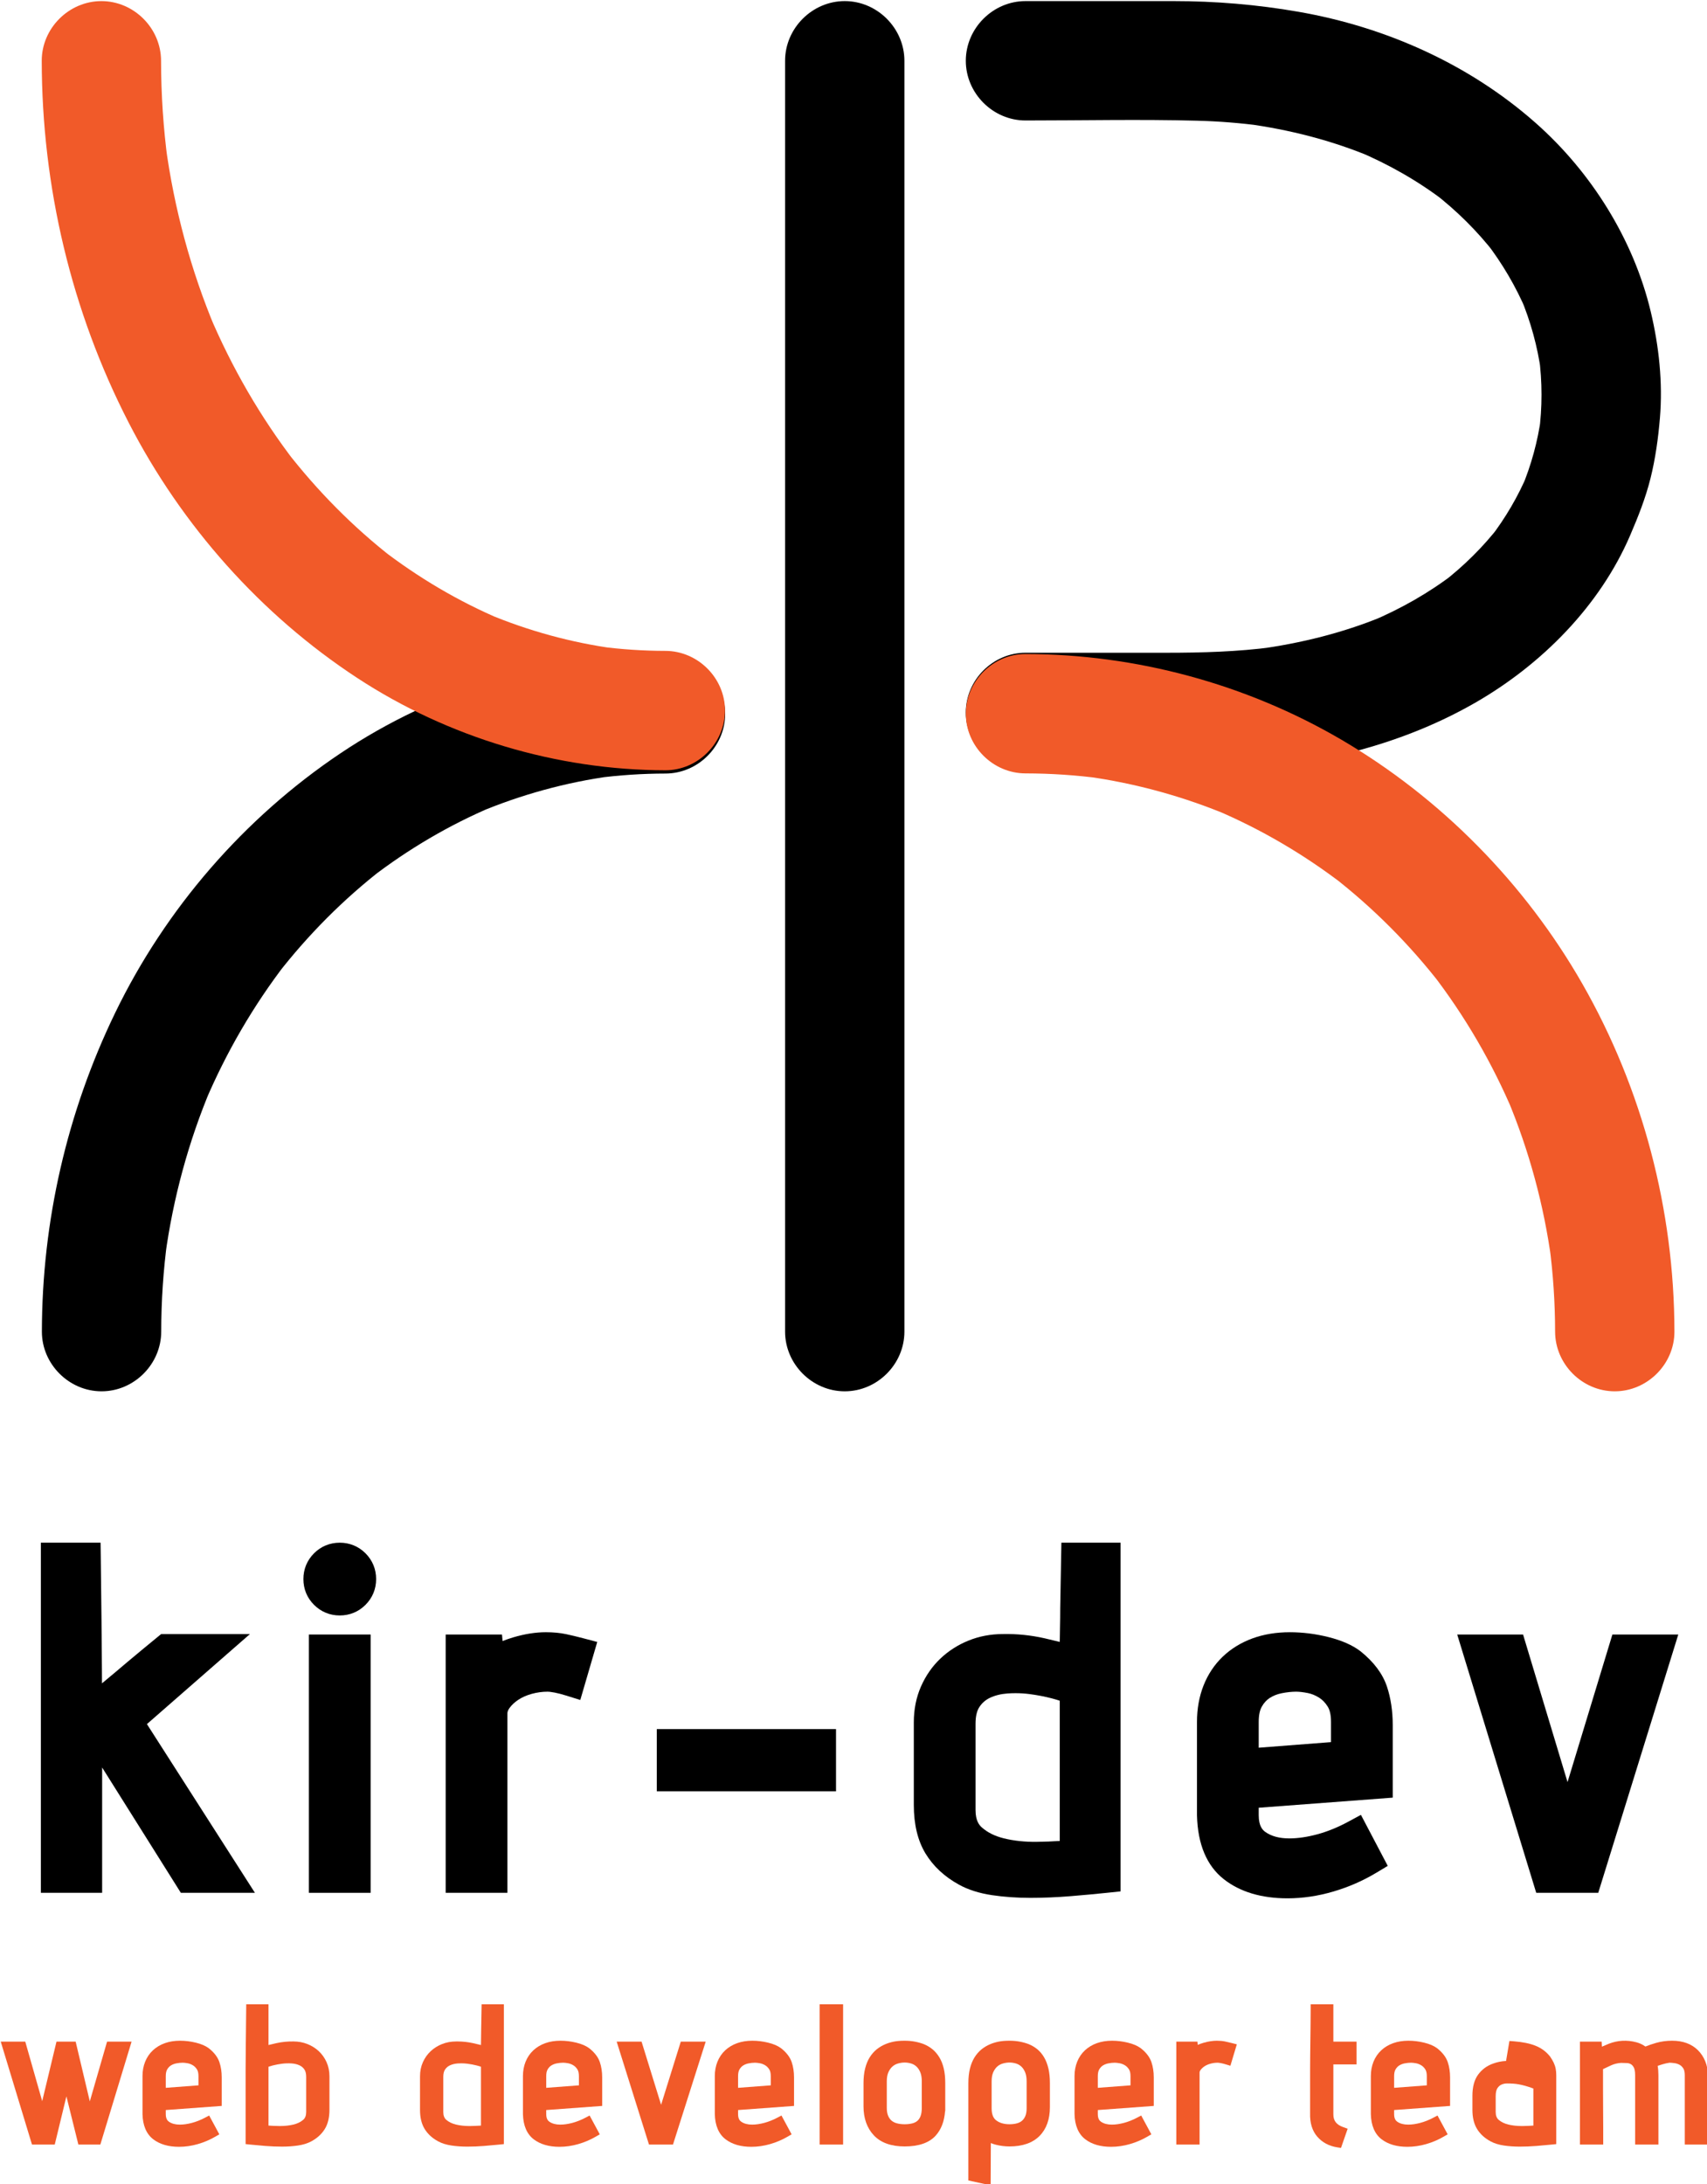 <?xml version="1.0" encoding="UTF-8" standalone="no"?>
<!DOCTYPE svg PUBLIC "-//W3C//DTD SVG 1.1//EN" "http://www.w3.org/Graphics/SVG/1.1/DTD/svg11.dtd">
<svg width="100%" height="100%" viewBox="0 0 1567 2004" version="1.1" xmlns="http://www.w3.org/2000/svg" xmlns:xlink="http://www.w3.org/1999/xlink" xml:space="preserve" style="fill-rule:evenodd;clip-rule:evenodd;stroke-linejoin:round;stroke-miterlimit:2;">
    <g id="Kir-Dev" transform="matrix(1,0,0,1,-633,1)">
        <g transform="matrix(1,0,0,1,1574.37,598.336)" class="dynamicColor">
            <path d="M0,-488.793C52.512,-488.794 105.157,-489.981 157.652,-488.586C177.592,-488.057 197.502,-486.472 217.271,-483.83C212.419,-484.481 207.564,-485.134 202.713,-485.786C242.217,-480.407 281.099,-470.564 317.908,-455.145C313.547,-456.985 309.186,-458.825 304.824,-460.666C333.533,-448.546 360.769,-433.096 385.491,-414.094C381.795,-416.95 378.102,-419.804 374.406,-422.658C395.646,-406.234 414.851,-387.3 431.287,-366.057C428.432,-369.751 425.577,-373.446 422.722,-377.141C437.74,-357.606 450.306,-336.286 459.922,-313.593C458.081,-317.954 456.241,-322.316 454.401,-326.677C463.696,-304.552 470.118,-281.312 473.354,-257.528C472.701,-262.382 472.049,-267.235 471.396,-272.088C474.468,-248.965 474.501,-225.53 471.412,-202.407C472.065,-207.261 472.717,-212.114 473.369,-216.967C470.297,-194.532 464.308,-172.596 455.56,-151.71C457.399,-156.07 459.24,-160.432 461.08,-164.793C452.19,-143.761 440.581,-124 426.668,-105.9L435.231,-116.985C420.135,-97.481 402.5,-80.11 383.017,-65.003C386.713,-67.858 390.406,-70.713 394.103,-73.567C370.541,-55.418 344.535,-40.733 317.164,-29.156C321.524,-30.996 325.887,-32.836 330.247,-34.677C292.743,-18.94 253.05,-9.117 212.794,-3.688C217.647,-4.339 222.501,-4.992 227.354,-5.643C194.72,-1.321 161.993,-0.414 129.128,-0.414L-0.002,-0.414C-29.858,-0.414 -54.773,24.5 -54.773,54.357C-54.773,84.214 -29.86,109.128 -0.002,109.128C50.797,109.128 101.614,109.545 152.41,109.095C242.491,108.297 334.858,90.469 413.555,45.035C473.995,10.141 527.169,-43.293 554.995,-107.922C562.41,-125.146 569.241,-142.309 573.783,-160.521C578.286,-178.584 580.851,-197.261 582.408,-215.781C585.14,-248.256 581.526,-281.722 573.995,-313.34C558.186,-379.704 519.337,-441.453 468.395,-486.485C407.284,-540.507 330.669,-574.582 250.575,-588.531C212.58,-595.148 174.289,-598.331 135.756,-598.335C102.319,-598.338 68.883,-598.335 35.448,-598.334C23.632,-598.334 11.815,-598.332 0,-598.332C-29.856,-598.331 -54.771,-573.418 -54.771,-543.561C-54.771,-513.709 -29.856,-488.793 0,-488.793" style="fill-rule:nonzero;"/>
        </g>
        <g transform="matrix(1,0,0,1,1243.91,1275.52)" class="dynamicColor">
            <path d="M0,-676.307C-105.667,-676.143 -210.921,-644.061 -298.657,-585.153C-386.976,-525.852 -458.924,-442.758 -505.287,-347.011C-549.393,-255.926 -572.33,-155.974 -572.46,-54.724C-572.5,-24.868 -547.517,0.046 -517.689,0.046C-487.802,0.046 -462.956,-24.868 -462.918,-54.724C-462.881,-82.85 -461.014,-110.93 -457.271,-138.804C-457.922,-133.951 -458.575,-129.097 -459.227,-124.245C-451.966,-177.277 -437.882,-229.22 -417.066,-278.544C-418.907,-274.183 -420.747,-269.821 -422.587,-265.459C-403.248,-310.961 -378.303,-353.94 -348.118,-393.107C-350.973,-389.411 -353.827,-385.718 -356.682,-382.022C-328.394,-418.528 -295.707,-451.477 -259.166,-479.738C-262.861,-476.884 -266.556,-474.029 -270.251,-471.174C-236.008,-497.505 -198.621,-519.537 -158.845,-536.409C-163.206,-534.569 -167.568,-532.728 -171.929,-530.888C-132.665,-547.406 -91.403,-558.743 -49.189,-564.475C-54.042,-563.822 -58.896,-563.171 -63.75,-562.518C-42.608,-565.322 -21.325,-566.733 0.001,-566.765C29.858,-566.812 54.772,-591.645 54.772,-621.536C54.771,-651.357 29.858,-676.353 0,-676.307" style="fill-rule:nonzero;"/>
        </g>
        <g transform="matrix(1,0,0,1,1353.69,1220.8)" class="dynamicColor">
            <path d="M0,-1166.03L0,0C0,29.857 24.914,54.771 54.771,54.771C84.629,54.771 109.542,29.857 109.542,0L109.542,-1166.03C109.542,-1195.88 84.629,-1220.8 54.771,-1220.8C24.914,-1220.8 0,-1195.88 0,-1166.03" style="fill-rule:nonzero;"/>
        </g>
        <g transform="matrix(1,0,0,1,671.312,651.017)">
            <path d="M0,-596.228C0.138,-480.878 27.116,-366.542 79.955,-263.955C128.453,-169.794 201.073,-87.944 289.734,-29.905C373.146,24.697 472.777,54.566 572.461,54.725C602.319,54.772 627.233,29.774 627.233,-0.046C627.233,-29.94 602.318,-54.77 572.461,-54.818C552.183,-54.849 531.945,-56.19 511.841,-58.851C516.695,-58.2 521.548,-57.547 526.401,-56.895C486.086,-62.363 446.69,-73.191 409.17,-88.906C413.531,-87.065 417.894,-85.224 422.254,-83.385C382.622,-100.123 345.441,-122.147 311.402,-148.433C315.097,-145.579 318.792,-142.723 322.486,-139.869C285.797,-168.362 253.028,-201.59 224.557,-238.277C227.412,-234.582 230.267,-230.887 233.122,-227.192C200.853,-268.992 174.344,-314.982 153.782,-363.602C155.623,-359.241 157.463,-354.879 159.303,-350.518C136.781,-404.135 121.626,-460.611 113.774,-518.219C114.426,-513.365 115.079,-508.511 115.73,-503.659C111.622,-534.349 109.579,-565.266 109.541,-596.229C109.505,-626.086 84.653,-651 54.77,-651C24.941,-650.999 -0.036,-626.085 0,-596.228" style="fill:rgb(241,90,41);fill-rule:nonzero;"/>
        </g>
        <g transform="matrix(1,0,0,1,2170.1,653.8)">
            <path d="M0,566.998C-0.148,455.585 -29.135,344.748 -84.459,247.981C-137.065,155.966 -214.261,77.392 -305.779,23.863C-393.283,-27.316 -494.391,-54.579 -595.726,-54.728C-625.583,-54.771 -650.496,-29.779 -650.496,0.043C-650.496,29.934 -625.582,54.771 -595.726,54.814C-572.356,54.848 -549.032,56.405 -525.869,59.506C-530.724,58.855 -535.576,58.202 -540.43,57.55C-494.888,63.783 -450.358,76.03 -408.01,93.897C-412.37,92.056 -416.732,90.216 -421.094,88.376C-378.975,106.283 -339.346,129.599 -303.09,157.517C-306.785,154.663 -310.479,151.809 -314.175,148.953C-276.701,177.97 -243.097,211.713 -214.061,249.165C-216.916,245.469 -219.77,241.775 -222.625,238.079C-192.292,277.414 -167.183,320.563 -147.847,366.314C-149.687,361.953 -151.528,357.592 -153.367,353.23C-133.359,400.924 -119.772,451.101 -112.843,502.352C-113.495,497.498 -114.147,492.644 -114.799,487.791C-111.319,514.056 -109.577,540.504 -109.542,566.998C-109.502,596.854 -84.657,621.769 -54.771,621.769C-24.944,621.768 0.039,596.853 0,566.998" style="fill:rgb(241,90,41);fill-rule:nonzero;"/>
        </g>
        <g transform="matrix(1,0,0,1,715.441,1911.88)">
            <path d="M0,15.195L-12.99,-39.615L-30.586,-39.615L-43.701,14.987L-59.241,-39.615L-81.757,-39.615L-53.079,54.81L-32.185,54.81L-21.477,10.591L-10.501,54.81L9.669,54.81L38.349,-39.615L15.845,-39.615L0,15.195Z" style="fill:rgb(241,90,41);fill-rule:nonzero;"/>
        </g>
        <g transform="matrix(1,0,0,1,785.177,1925.54)">
            <path d="M0,-10.91L0,-21.656C0,-24.279 0.445,-26.358 1.324,-27.837C2.262,-29.415 3.371,-30.588 4.719,-31.423C6.213,-32.348 7.836,-32.975 9.679,-33.335C11.747,-33.737 13.717,-33.941 15.534,-33.941C16.772,-33.941 18.335,-33.764 20.175,-33.418C21.793,-33.109 23.341,-32.503 24.905,-31.562C26.336,-30.702 27.544,-29.492 28.6,-27.866C29.537,-26.421 30.012,-24.332 30.012,-21.657L30.012,-13.17L0,-10.91ZM39.507,-47.194L39.411,-47.267C36.452,-49.462 32.546,-51.132 27.469,-52.373C22.692,-53.535 17.847,-54.125 13.069,-54.125C8.024,-54.125 3.361,-53.377 -0.792,-51.901C-5.03,-50.393 -8.732,-48.182 -11.8,-45.327C-14.896,-42.44 -17.298,-38.917 -18.936,-34.858C-20.546,-30.869 -21.363,-26.428 -21.363,-21.659L-21.362,13.261C-21.094,23.74 -17.769,31.499 -11.48,36.318C-5.509,40.895 2.455,43.215 12.19,43.215C17.85,43.215 23.64,42.381 29.396,40.733C35.118,39.096 40.544,36.789 45.525,33.876L49.153,31.756L39.833,14.498L36.026,16.506C32,18.628 27.929,20.238 23.927,21.291C19.966,22.335 16.253,22.863 12.893,22.863C8.874,22.863 5.552,21.991 3.018,20.27C1.721,19.39 -0.002,17.695 -0.002,13.151L-0.002,9.474L51.372,5.701L51.372,-20.456C51.372,-25.6 50.643,-30.343 49.203,-34.553C47.642,-39.112 44.379,-43.365 39.507,-47.194" style="fill:rgb(241,90,41);fill-rule:nonzero;"/>
        </g>
        <g transform="matrix(1,0,0,1,900.774,1914.29)">
            <path d="M0,-22.024C2.685,-21.833 5.103,-21.243 7.186,-20.274C9.054,-19.407 10.519,-18.16 11.663,-16.468C12.745,-14.866 13.293,-12.599 13.293,-9.728L13.293,22.507C13.293,25.776 12.381,28.145 10.505,29.748C8.169,31.746 5.167,33.194 1.582,34.055C-2.126,34.947 -6.239,35.399 -10.645,35.399L-11.431,35.393C-14.884,35.356 -18.187,35.222 -21.294,34.993L-21.294,-19C-20.143,-19.408 -18.829,-19.801 -17.364,-20.175C-14.623,-20.869 -11.718,-21.413 -8.739,-21.791C-5.859,-22.151 -2.917,-22.23 0,-22.024M24.825,-33.312C21.862,-36.068 18.357,-38.26 14.404,-39.83C10.451,-41.396 6.157,-42.192 1.738,-42.192L1.729,-42.192C-3.529,-42.305 -8.848,-41.787 -14.087,-40.633C-16.727,-40.049 -19.119,-39.484 -21.294,-38.928L-21.294,-76.313L-41.73,-76.313L-41.774,-72.009C-41.892,-60.355 -42.01,-49.726 -42.126,-40.074C-42.126,-36.073 -42.156,-32.027 -42.214,-28.054C-42.273,-24.282 -42.303,-20.625 -42.303,-17.184L-42.303,51.972L-38.409,52.379C-33.995,52.842 -29.191,53.278 -24.132,53.675C-18.931,54.082 -13.785,54.289 -8.837,54.289C-3.801,54.289 1.054,53.955 5.599,53.3C10.435,52.598 14.595,51.31 17.935,49.488C23.283,46.622 27.444,42.847 30.301,38.271C33.191,33.646 34.657,27.708 34.657,20.623L34.657,-10.241C34.657,-14.951 33.758,-19.333 31.982,-23.263C30.225,-27.148 27.817,-30.529 24.825,-33.312" style="fill:rgb(241,90,41);fill-rule:nonzero;"/>
        </g>
        <g transform="matrix(1,0,0,1,1056.42,1914.41)">
            <path d="M0,-22.25C1.846,-22.25 3.711,-22.134 5.536,-21.904C8.519,-21.524 11.423,-20.981 14.162,-20.289C15.629,-19.916 16.946,-19.523 18.101,-19.113L18.101,34.874C14.928,35.105 11.595,35.242 8.147,35.28L7.385,35.286C3.021,35.285 -1.069,34.834 -4.775,33.942C-8.363,33.081 -11.365,31.633 -13.699,29.636C-15.575,28.032 -16.487,25.664 -16.487,22.395L-16.487,-9.84C-16.487,-12.712 -15.938,-14.979 -14.857,-16.58C-13.712,-18.274 -12.248,-19.52 -10.38,-20.388C-8.298,-21.356 -5.881,-21.945 -3.196,-22.136C-2.134,-22.211 -1.058,-22.25 0,-22.25M18.275,-52.875C18.275,-50.587 18.247,-48.229 18.189,-45.871C18.129,-43.556 18.099,-41.412 18.099,-39.5L18.099,-39.04C15.899,-39.602 13.491,-40.172 10.89,-40.747C6.144,-41.791 1.328,-42.321 -3.425,-42.321C-3.924,-42.321 -4.425,-42.315 -4.824,-42.305C-9.351,-42.305 -13.649,-41.51 -17.598,-39.942C-21.548,-38.377 -25.054,-36.185 -28.017,-33.427C-31.012,-30.643 -33.42,-27.26 -35.176,-23.376C-36.949,-19.454 -37.849,-15.073 -37.849,-10.354L-37.849,20.51C-37.849,27.594 -36.383,33.531 -33.494,38.157C-30.632,42.739 -26.471,46.512 -21.159,49.356C-17.791,51.197 -13.628,52.486 -8.789,53.188C-4.253,53.843 0.603,54.176 5.646,54.176C10.58,54.176 15.697,53.97 20.858,53.562C25.894,53.161 30.721,52.726 35.206,52.267L39.112,51.869L39.112,-76.426L18.707,-76.426L18.275,-52.875Z" style="fill:rgb(241,90,41);fill-rule:nonzero;"/>
        </g>
        <g transform="matrix(1,0,0,1,1134.42,1925.54)">
            <path d="M0,-10.91L0,-21.656C0,-24.28 0.445,-26.359 1.325,-27.837C2.263,-29.415 3.372,-30.588 4.718,-31.423C6.213,-32.348 7.836,-32.975 9.678,-33.335C11.747,-33.737 13.717,-33.941 15.534,-33.941C16.772,-33.941 18.336,-33.764 20.175,-33.418C21.793,-33.109 23.341,-32.503 24.905,-31.562C26.316,-30.713 27.56,-29.47 28.6,-27.866C29.537,-26.421 30.012,-24.332 30.013,-21.657L30.013,-13.17L0,-10.91ZM39.508,-47.194L39.411,-47.267C36.453,-49.462 32.548,-51.131 27.469,-52.373C22.691,-53.535 17.847,-54.125 13.07,-54.125C8.024,-54.125 3.361,-53.377 -0.791,-51.901C-5.03,-50.393 -8.732,-48.181 -11.799,-45.327C-14.896,-42.44 -17.297,-38.918 -18.936,-34.858C-20.546,-30.868 -21.363,-26.427 -21.363,-21.659L-21.361,13.261C-21.094,23.74 -17.769,31.499 -11.479,36.318C-5.509,40.895 2.454,43.215 12.19,43.215C17.851,43.215 23.64,42.381 29.396,40.733C35.119,39.096 40.545,36.788 45.526,33.876L49.154,31.756L39.833,14.498L36.026,16.506C32,18.628 27.929,20.239 23.927,21.291C19.966,22.335 16.253,22.863 12.893,22.863C8.875,22.863 5.552,21.991 3.018,20.27C1.721,19.39 -0.002,17.695 -0.002,13.151L-0.002,9.474L51.373,5.701L51.373,-20.456C51.373,-25.598 50.643,-30.341 49.204,-34.553C47.642,-39.112 44.38,-43.364 39.508,-47.194" style="fill:rgb(241,90,41);fill-rule:nonzero;"/>
        </g>
        <g transform="matrix(1,0,0,1,1239.88,1908.76)">
            <path d="M0,21.451L-17.925,-36.487L-40.776,-36.487L-11.126,57.938L10.902,57.938L40.939,-36.487L18.075,-36.487L0,21.451Z" style="fill:rgb(241,90,41);fill-rule:nonzero;"/>
        </g>
        <g transform="matrix(1,0,0,1,1310.54,1925.54)">
            <path d="M0,-10.91L0,-21.656C0,-24.279 0.445,-26.358 1.324,-27.837C2.262,-29.415 3.371,-30.588 4.718,-31.423C6.212,-32.348 7.836,-32.975 9.678,-33.335C11.747,-33.737 13.717,-33.941 15.534,-33.941C16.772,-33.941 18.335,-33.764 20.175,-33.418C21.793,-33.109 23.34,-32.503 24.905,-31.562C26.336,-30.702 27.544,-29.492 28.6,-27.866C29.537,-26.421 30.012,-24.332 30.012,-21.657L30.012,-13.17L0,-10.91ZM39.507,-47.194L39.411,-47.267C36.452,-49.462 32.548,-51.132 27.469,-52.373C22.692,-53.535 17.847,-54.125 13.069,-54.125C8.024,-54.125 3.361,-53.377 -0.791,-51.901C-5.03,-50.393 -8.732,-48.181 -11.799,-45.327C-14.896,-42.44 -17.297,-38.918 -18.936,-34.858C-20.546,-30.869 -21.363,-26.428 -21.363,-21.659L-21.362,13.261C-21.094,23.74 -17.77,31.499 -11.48,36.318C-5.51,40.895 2.454,43.215 12.189,43.215C17.85,43.215 23.64,42.381 29.396,40.733C35.118,39.096 40.544,36.789 45.525,33.876L49.153,31.756L39.833,14.498L36.026,16.506C31.999,18.628 27.928,20.239 23.927,21.291C19.965,22.335 16.253,22.863 12.893,22.863C8.874,22.863 5.552,21.991 3.018,20.27C1.721,19.39 -0.002,17.695 -0.002,13.151L-0.002,9.474L51.372,5.701L51.372,-20.456C51.372,-25.6 50.643,-30.343 49.203,-34.553C47.642,-39.112 44.379,-43.364 39.507,-47.194" style="fill:rgb(241,90,41);fill-rule:nonzero;"/>
        </g>
        <g transform="matrix(1,0,0,1,0,1800.58)">
            <rect x="1385.41" y="37.396" width="21.539" height="128.718" style="fill:rgb(241,90,41);"/>
        </g>
        <g transform="matrix(1,0,0,1,1447.06,1906.8)">
            <path d="M0,26.231L0,1.883C0,-1.482 0.493,-4.286 1.466,-6.453C2.438,-8.619 3.671,-10.371 5.133,-11.665C6.596,-12.962 8.243,-13.869 10.161,-14.437C12.275,-15.057 14.378,-15.373 16.412,-15.373C18.426,-15.373 20.452,-15.063 22.425,-14.456C24.232,-13.894 25.796,-12.996 27.202,-11.711C28.611,-10.422 29.793,-8.677 30.713,-6.527C31.648,-4.335 32.123,-1.505 32.123,1.883L32.123,26.231C32.123,29.422 31.728,32.017 30.946,33.943C30.212,35.754 29.261,37.136 28.036,38.171C26.772,39.239 25.268,39.984 23.43,40.453C21.339,40.987 18.978,41.259 16.414,41.259C13.762,41.259 11.334,40.964 9.194,40.381C7.279,39.862 5.698,39.057 4.359,37.92C3.049,36.808 2.025,35.368 1.23,33.519C0.414,31.617 0,29.164 0,26.231M48.279,-20.092C46.507,-23.009 44.416,-25.48 42.062,-27.44C39.737,-29.367 37.118,-30.946 34.177,-32.174C31.589,-33.18 28.787,-33.975 25.85,-34.535C22.902,-35.098 19.729,-35.382 16.414,-35.382C12.438,-35.382 9.133,-35.102 6.31,-34.525C3.51,-33.956 0.883,-33.143 -1.448,-32.134C-4.277,-30.954 -6.912,-29.385 -9.28,-27.474C-11.692,-25.524 -13.846,-23.061 -15.68,-20.151C-17.503,-17.255 -18.928,-13.772 -19.915,-9.794C-20.876,-5.924 -21.363,-1.419 -21.363,3.598L-21.363,24.86C-21.363,35.788 -18.186,44.719 -11.921,51.406C-5.581,58.177 3.951,61.613 16.412,61.613C29.37,61.613 38.95,58.273 44.888,51.687C49.945,46.081 52.836,38.533 53.508,29.207L53.663,29.207L53.663,3.598C53.663,-1.504 53.209,-6.022 52.314,-9.832C51.391,-13.744 50.034,-17.194 48.279,-20.092" style="fill:rgb(241,90,41);fill-rule:nonzero;"/>
        </g>
        <g transform="matrix(1,0,0,1,1571.28,1930.74)">
            <path d="M0,14.024C-1.273,15.141 -2.788,15.934 -4.634,16.446C-6.707,17.024 -9.037,17.317 -11.56,17.317C-16.619,17.317 -20.624,16.147 -23.808,13.737C-26.611,11.619 -27.975,7.985 -27.975,2.631L-27.975,-22.06C-27.975,-25.425 -27.481,-28.229 -26.509,-30.396C-25.538,-32.559 -24.305,-34.313 -22.843,-35.608C-21.378,-36.906 -19.73,-37.812 -17.813,-38.38C-15.698,-39 -13.595,-39.316 -11.562,-39.316C-9.548,-39.316 -7.522,-39.006 -5.55,-38.399C-3.742,-37.837 -2.179,-36.939 -0.771,-35.655C0.637,-34.367 1.818,-32.621 2.738,-30.471C3.675,-28.276 4.149,-25.446 4.15,-22.06L4.15,2.631C4.15,5.467 3.759,7.848 2.989,9.706C2.24,11.503 1.263,12.916 0,14.024M20.256,-43.97C18.539,-46.911 16.466,-49.403 14.088,-51.383C11.763,-53.31 9.144,-54.889 6.202,-56.118C3.614,-57.123 0.812,-57.918 -2.125,-58.478C-5.073,-59.041 -8.248,-59.326 -11.562,-59.326C-15.535,-59.326 -18.841,-59.045 -21.665,-58.468C-24.466,-57.897 -27.094,-57.086 -29.423,-56.078C-32.252,-54.896 -34.887,-53.329 -37.255,-51.417C-39.668,-49.467 -41.82,-47.004 -43.655,-44.094C-45.478,-41.199 -46.902,-37.714 -47.89,-33.738C-48.851,-29.867 -49.338,-25.361 -49.338,-20.345L-49.338,68.886L-28.877,73.35L-28.711,34.584C-27.146,35.235 -25.524,35.765 -23.851,36.172C-19.775,37.165 -15.641,37.67 -11.56,37.67C0.38,37.67 9.645,34.44 15.979,28.071C22.305,21.71 25.511,12.803 25.511,1.602L25.511,-20.345C25.511,-25.447 25.059,-29.964 24.164,-33.774C23.246,-37.666 21.932,-41.096 20.256,-43.97" style="fill:rgb(241,90,41);fill-rule:nonzero;"/>
        </g>
        <g transform="matrix(1,0,0,1,1640.77,1925.54)">
            <path d="M0,-10.91L0,-21.656C0,-24.28 0.445,-26.359 1.323,-27.838C2.26,-29.414 3.37,-30.586 4.716,-31.421C6.212,-32.348 7.836,-32.975 9.677,-33.335C11.744,-33.737 13.715,-33.941 15.532,-33.941C16.771,-33.941 18.335,-33.764 20.175,-33.418C21.771,-33.114 23.363,-32.49 24.905,-31.562C26.335,-30.702 27.543,-29.493 28.599,-27.865C29.536,-26.419 30.012,-24.33 30.013,-21.657L30.013,-13.17L0,-10.91ZM39.507,-47.194L39.411,-47.266C36.454,-49.461 32.551,-51.131 27.47,-52.373C22.693,-53.535 17.849,-54.125 13.071,-54.125C8.026,-54.125 3.363,-53.377 -0.792,-51.901C-5.029,-50.393 -8.732,-48.182 -11.8,-45.327C-14.896,-42.441 -17.297,-38.918 -18.936,-34.858C-20.546,-30.867 -21.363,-26.426 -21.363,-21.659L-21.362,13.261C-21.094,23.741 -17.77,31.499 -11.48,36.318C-5.512,40.894 2.452,43.215 12.189,43.215C17.851,43.215 23.64,42.381 29.396,40.733C35.12,39.094 40.546,36.788 45.525,33.876L49.152,31.756L39.83,14.497L36.023,16.506C31.999,18.628 27.93,20.238 23.925,21.291C19.965,22.335 16.253,22.863 12.893,22.863C8.874,22.863 5.552,21.991 3.018,20.271C1.721,19.39 -0.004,17.694 -0.004,13.151L-0.004,9.474L51.372,5.701L51.372,-20.456C51.372,-25.598 50.643,-30.34 49.203,-34.553C47.643,-39.111 44.38,-43.364 39.507,-47.194" style="fill:rgb(241,90,41);fill-rule:nonzero;"/>
        </g>
        <g transform="matrix(1,0,0,1,1757.55,1966.01)">
            <path d="M0,-93.905C-2.223,-94.363 -4.736,-94.594 -7.471,-94.594C-11.258,-94.594 -15.365,-93.959 -19.684,-92.706C-21.566,-92.157 -23.359,-91.518 -25.056,-90.793L-25.339,-93.736L-44.72,-93.736L-44.72,0.689L-23.358,0.689L-23.358,-65.214C-23.358,-66.105 -23.046,-66.942 -22.373,-67.846C-21.452,-69.083 -20.229,-70.201 -18.74,-71.17C-17.19,-72.176 -15.354,-72.972 -13.284,-73.535C-11.139,-74.117 -8.946,-74.412 -6.77,-74.412C-6.317,-74.412 -5.447,-74.35 -3.878,-74.058C-2.518,-73.801 -0.954,-73.407 0.765,-72.885L4.937,-71.619L10.837,-91.275L6.453,-92.399C4.206,-92.975 2.039,-93.482 0,-93.905" style="fill:rgb(241,90,41);fill-rule:nonzero;"/>
        </g>
        <g transform="matrix(1,0,0,1,1857,1969.79)">
            <path d="M0,-131.808L-20.833,-131.808L-20.833,-127.461C-20.833,-123.158 -20.863,-118.561 -20.922,-113.799L-21.272,-84.738C-21.33,-80.166 -21.36,-75.62 -21.36,-71.223L-21.36,-31.851C-21.617,-22.902 -19.393,-15.661 -14.751,-10.33C-10.156,-5.047 -4.044,-1.764 3.415,-0.575L7.01,0L13.14,-17.624L9.083,-19.076C2.802,-21.324 0.002,-24.927 0.002,-30.758L0.002,-76.649L21.289,-76.649L21.289,-97.516L0,-97.516L0,-131.808Z" style="fill:rgb(241,90,41);fill-rule:nonzero;"/>
        </g>
        <g transform="matrix(1,0,0,1,1912.78,1925.54)">
            <path d="M0,-10.91L0,-21.656C0,-24.28 0.445,-26.359 1.323,-27.837C2.263,-29.415 3.372,-30.589 4.72,-31.423C6.213,-32.35 7.836,-32.975 9.679,-33.336C11.746,-33.737 13.716,-33.941 15.534,-33.941C16.771,-33.941 18.335,-33.764 20.176,-33.418C21.794,-33.109 23.34,-32.503 24.906,-31.56C26.334,-30.703 27.543,-29.494 28.6,-27.866C29.537,-26.421 30.012,-24.332 30.013,-21.657L30.013,-13.17L0,-10.91ZM39.509,-47.193L39.412,-47.267C36.451,-49.463 32.546,-51.132 27.469,-52.373C22.691,-53.535 17.847,-54.125 13.07,-54.125C8.023,-54.125 3.36,-53.376 -0.789,-51.901C-5.029,-50.394 -8.733,-48.182 -11.798,-45.328C-14.892,-42.444 -17.294,-38.923 -18.937,-34.858C-20.548,-30.868 -21.364,-26.427 -21.364,-21.659L-21.362,13.261C-21.095,23.742 -17.77,31.5 -11.481,36.318C-5.509,40.895 2.455,43.215 12.189,43.215C17.852,43.215 23.641,42.381 29.396,40.733C35.117,39.096 40.544,36.789 45.525,33.876L49.152,31.756L39.831,14.498L36.024,16.506C31.998,18.628 27.927,20.239 23.926,21.291C19.966,22.335 16.254,22.863 12.894,22.863C8.875,22.863 5.551,21.991 3.017,20.271C1.722,19.391 -0.002,17.695 -0.002,13.151L-0.002,9.474L51.374,5.701L51.374,-20.456C51.374,-25.598 50.644,-30.34 49.203,-34.553C47.643,-39.111 44.381,-43.364 39.509,-47.193" style="fill:rgb(241,90,41);fill-rule:nonzero;"/>
        </g>
        <g transform="matrix(1,0,0,1,2040.61,1924.94)">
            <path d="M0,-9.654L0,24.344C-3.173,24.575 -6.506,24.712 -9.955,24.751L-10.704,24.756C-15.075,24.756 -19.17,24.304 -22.88,23.412C-26.468,22.551 -29.47,21.103 -31.802,19.106C-33.678,17.502 -34.59,15.134 -34.59,11.865L-34.59,-2.539C-34.59,-5.91 -34.036,-8.494 -32.99,-10.007C-31.875,-11.615 -30.649,-12.685 -29.242,-13.278C-27.599,-13.971 -25.965,-14.308 -24.246,-14.308C-22.087,-14.308 -20.342,-14.256 -19.06,-14.15L-18.492,-14.135C-15.199,-13.915 -11.517,-13.247 -7.545,-12.149C-4.667,-11.354 -2.142,-10.518 0,-9.654M18.653,-33.377C17.859,-35.051 16.8,-36.867 15.502,-38.768L15.329,-39.003C11.807,-43.488 7.224,-46.859 1.71,-49.02C-3.469,-51.054 -10.108,-52.392 -18.021,-52.996L-21.98,-53.298L-25.062,-34.953C-29.251,-34.745 -33.287,-33.925 -37.053,-32.524C-42.678,-30.519 -47.273,-27.121 -50.71,-22.426C-54.188,-17.681 -55.952,-11.163 -55.952,-3.053L-55.952,9.979C-55.952,17.06 -54.487,22.996 -51.597,27.627C-48.731,32.208 -44.57,35.982 -39.261,38.825C-35.891,40.666 -31.729,41.955 -26.891,42.656C-22.361,43.311 -17.504,43.644 -12.457,43.644C-7.507,43.644 -2.39,43.438 2.754,43.03C7.771,42.631 12.598,42.197 17.103,41.736L21.009,41.337L21.009,-21.829C21.009,-23.967 20.836,-25.969 20.491,-27.79C20.127,-29.695 19.509,-31.577 18.653,-33.377" style="fill:rgb(241,90,41);fill-rule:nonzero;"/>
        </g>
        <g transform="matrix(1,0,0,1,2200.96,1934.41)">
            <path d="M0,-31.574C-0.397,-40.89 -3.521,-48.526 -9.28,-54.272C-15.089,-60.062 -23.077,-62.999 -33.022,-62.999C-38.098,-62.999 -42.996,-62.337 -47.583,-61.033C-51.056,-60.045 -54.38,-58.914 -57.496,-57.656C-60.023,-59.465 -62.799,-60.775 -65.775,-61.566C-74.39,-63.858 -83.022,-63.373 -91.089,-60.211C-93.258,-59.36 -95.382,-58.464 -97.449,-57.531L-97.68,-62.14L-117.598,-62.14L-117.598,32.284L-96.237,32.284L-96.237,16.79C-96.237,12.04 -96.267,6.66 -96.324,0.801C-96.383,-4.897 -96.411,-11.193 -96.411,-18.444L-96.411,-36.925C-93.721,-38.244 -91.138,-39.454 -88.705,-40.533C-86.014,-41.724 -83.04,-42.436 -79.861,-42.646C-78.126,-42.643 -76.271,-42.589 -74.347,-42.481C-73.001,-42.406 -71.816,-42.049 -70.726,-41.388C-69.719,-40.78 -68.834,-39.762 -68.1,-38.37C-67.564,-37.351 -66.928,-35.315 -66.928,-31.389L-66.928,32.283L-45.566,32.283L-45.566,-31.389C-45.566,-34.419 -45.796,-37.276 -46.248,-39.927C-44.847,-40.412 -43.445,-40.867 -42.059,-41.288C-39.748,-41.987 -37.499,-42.5 -35.368,-42.815C-34.206,-42.796 -32.691,-42.665 -30.865,-42.427C-29.217,-42.209 -27.64,-41.703 -26.176,-40.923C-24.877,-40.233 -23.754,-39.159 -22.742,-37.639C-21.824,-36.261 -21.359,-34.157 -21.359,-31.388L-21.359,32.284L0.004,32.284L0.004,-31.388L0,-31.574Z" style="fill:rgb(241,90,41);fill-rule:nonzero;"/>
        </g>
        <g transform="matrix(1,0,0,1,862.437,1651.87)" class="dynamicColor">
            <path d="M0,-153.575L-81.498,-153.575L-85.137,-150.596C-94.697,-142.768 -103.811,-135.222 -112.307,-128.096C-119.559,-121.912 -127.445,-115.291 -135.738,-108.427C-135.762,-108.407 -135.786,-108.387 -135.809,-108.368C-135.831,-112.387 -135.855,-116.843 -135.883,-121.74C-136.028,-146.289 -136.383,-180.835 -136.937,-224.419L-137.103,-237.417L-191.924,-237.417L-191.924,83.842L-135.676,83.842L-135.676,-31.135L-63.423,83.842L4.574,83.842L-94.563,-70.966L0,-153.575Z" style="fill-rule:nonzero;"/>
        </g>
        <g transform="matrix(1,0,0,1,944.898,1481.23)" class="dynamicColor">
            <path d="M0,-66.774C-9.092,-66.774 -17.267,-63.398 -23.623,-57.031C-30.01,-50.658 -33.387,-42.483 -33.387,-33.387C-33.387,-24.281 -30.008,-16.102 -23.644,-9.764C-17.271,-3.377 -9.095,0 0,0C9.08,0 17.252,-3.373 23.624,-9.744C30.011,-16.118 33.388,-24.294 33.388,-33.387C33.388,-42.467 30.015,-50.639 23.631,-57.022C17.25,-63.402 9.078,-66.774 0,-66.774" style="fill-rule:nonzero;"/>
        </g>
        <g transform="matrix(1,0,0,1,0,1230.33)" class="dynamicColor">
            <rect x="916.561" y="268.38" width="56.669" height="236.998"/>
        </g>
        <g transform="matrix(1,0,0,1,1152.59,1733.95)" class="dynamicColor">
            <path d="M0,-235.587C-5.528,-236.754 -11.76,-237.347 -18.52,-237.347C-27.869,-237.347 -37.994,-235.742 -48.622,-232.576C-51.935,-231.587 -55.136,-230.48 -58.217,-229.259L-58.78,-235.238L-110.47,-235.238L-110.47,1.76L-53.802,1.76L-53.802,-162.669C-53.802,-163.729 -53.602,-165.414 -51.891,-167.782C-49.867,-170.568 -47.166,-173.1 -43.875,-175.295C-40.402,-177.607 -36.277,-179.439 -31.622,-180.738C-26.747,-182.097 -21.771,-182.785 -16.83,-182.785C-16.062,-182.785 -14.209,-182.679 -10.479,-181.971C-7.313,-181.359 -3.688,-180.417 0.298,-179.17L13.104,-175.162L28.668,-228.409L15.59,-231.856C10.109,-233.298 4.869,-234.553 0,-235.587" style="fill-rule:nonzero;"/>
        </g>
        <g transform="matrix(1,0,0,1,0,1224.01)" class="dynamicColor">
            <rect x="1235.92" y="361.496" width="164.529" height="57.092"/>
        </g>
        <g transform="matrix(1,0,0,1,1528.53,1495.03)" class="dynamicColor">
            <path d="M0,164.725L0,85.522C0,78.91 1.183,73.76 3.504,70.234C5.992,66.465 9.146,63.706 13.146,61.797C17.796,59.579 23.229,58.228 29.276,57.786C31.768,57.605 34.278,57.515 36.741,57.515C41.045,57.515 45.372,57.793 49.598,58.341C56.571,59.247 63.406,60.561 69.878,62.235C72.592,62.945 75.074,63.678 77.311,64.433L77.311,193.094C70.521,193.552 63.457,193.825 56.195,193.908C45.313,194.051 35.146,192.961 26.006,190.705C17.754,188.67 11.158,185.412 5.835,180.739C3.33,178.542 0,174.494 0,164.725M77.731,-20.465L77.729,-20.229C77.729,-14.458 77.662,-8.684 77.527,-3.084C77.405,1.777 77.334,6.326 77.315,10.473C72.979,9.375 68.355,8.271 63.464,7.166C50.739,4.288 37.813,2.977 25.02,3.258C13.846,3.278 3.224,5.305 -6.542,9.284C-16.332,13.26 -25.024,18.84 -32.369,25.859C-39.788,32.936 -45.745,41.515 -50.074,51.352C-54.449,61.287 -56.669,72.356 -56.669,84.252L-56.669,160.097C-56.669,177.916 -53.046,192.905 -45.901,204.649C-38.817,216.287 -28.521,225.873 -15.394,233.094C-7.013,237.791 3.293,241.073 15.235,242.845C26.25,244.481 38.028,245.31 50.242,245.31C62.113,245.31 74.446,244.799 86.923,243.792C99.583,242.748 110.845,241.705 121.35,240.602L133.141,239.363L133.141,-80.585L78.813,-80.585L77.731,-20.465Z" style="fill-rule:nonzero;"/>
        </g>
        <g transform="matrix(1,0,0,1,1788.48,1634.81)" class="dynamicColor">
            <path d="M0,-32.237L0,-55.935C0,-61.976 0.962,-66.699 2.865,-69.981C4.898,-73.494 7.272,-76.083 10.136,-77.902C13.414,-79.991 16.972,-81.398 21.018,-82.206C25.783,-83.159 30.299,-83.64 34.439,-83.64C37.207,-83.64 40.762,-83.225 44.97,-82.412C48.499,-81.718 51.889,-80.349 55.329,-78.225C58.415,-76.319 61.035,-73.62 63.34,-69.966C65.345,-66.793 66.362,-62.073 66.362,-55.936L66.362,-37.367L0,-32.237ZM93.688,-120.534L93.403,-120.757C86.004,-126.391 76.312,-130.659 63.757,-133.805C52.071,-136.721 40.224,-138.2 28.544,-138.2C16.118,-138.2 4.609,-136.302 -5.685,-132.553C-16.224,-128.694 -25.417,-123.053 -33.008,-115.792C-40.694,-108.438 -46.646,-99.491 -50.698,-89.193C-54.659,-79.114 -56.669,-67.925 -56.669,-55.934L-56.669,29.597L-56.664,29.927C-55.998,56.41 -47.715,76.083 -32.042,88.404C-17.217,100.055 2.461,105.963 26.445,105.963C40.287,105.963 54.434,103.867 68.484,99.738C82.428,95.647 95.65,89.879 107.787,82.595L118.457,76.19L93.829,29.37L82.113,35.706C72.647,40.825 63.11,44.699 53.762,47.22C44.55,49.712 35.925,50.975 28.124,50.975C18.994,50.975 11.812,49.062 6.158,45.12C3.515,43.28 -0.001,39.668 -0.001,29.595L-0.001,22.844L123.031,13.578L123.031,-52.988C123.031,-65.851 121.244,-77.74 117.717,-88.333C113.824,-99.988 105.739,-110.821 93.688,-120.534" style="fill-rule:nonzero;"/>
        </g>
        <g transform="matrix(1,0,0,1,2113.15,1735.71)" class="dynamicColor">
            <path d="M0,-236.998L-41.175,-101.581L-82.003,-236.998L-142.448,-236.998L-69.919,0L-12.982,0L60.489,-236.998L0,-236.998Z" style="fill-rule:nonzero;"/>
        </g>
    </g>
</svg>

